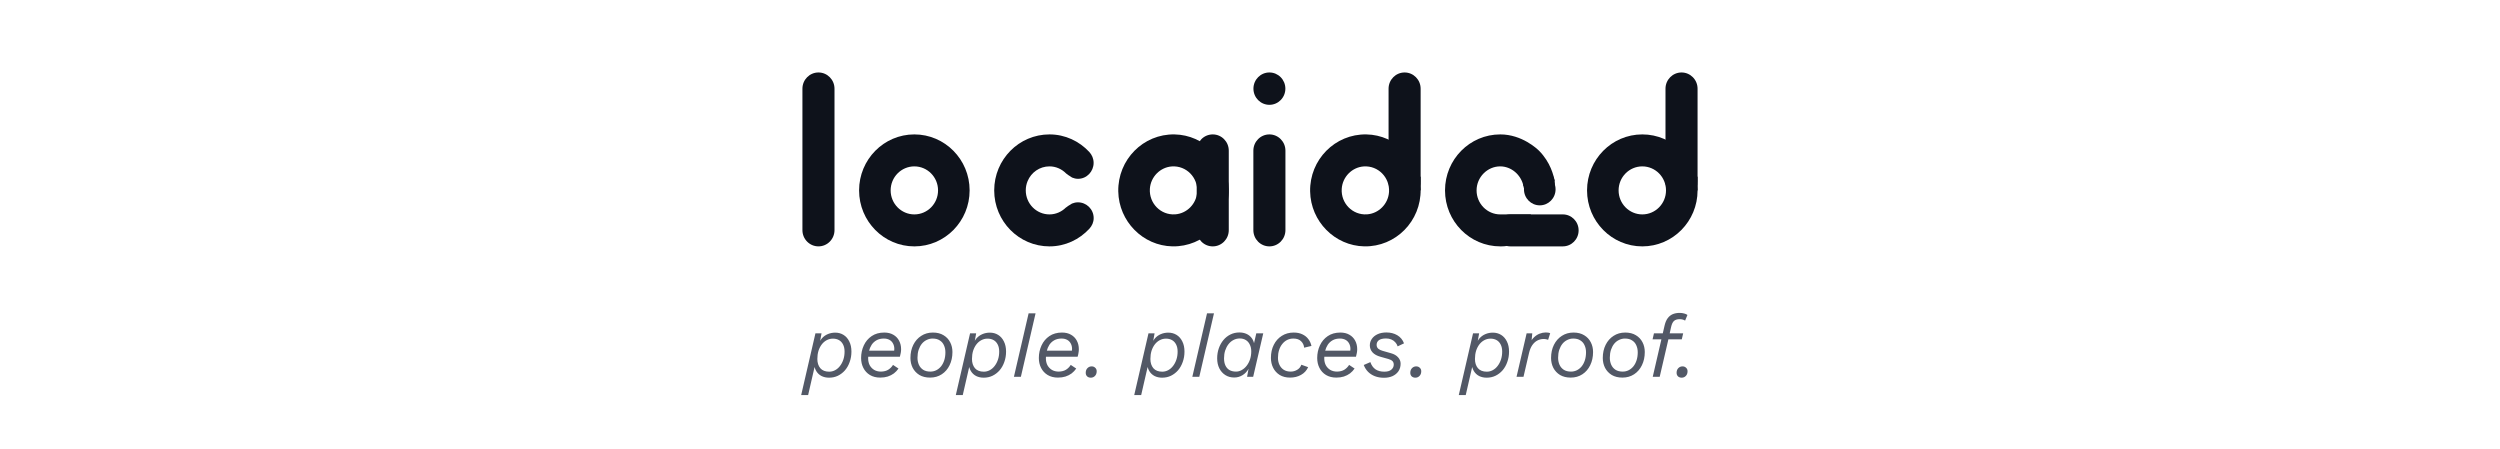 <svg width="345" height="62" viewBox="0 0 345 62" fill="none" xmlns="http://www.w3.org/2000/svg">
<g clip-path="url(#clip0_87_9430)">
<path d="M115.161 12.242C115.161 11.004 114.171 10 112.948 10C111.726 10 110.735 11.004 110.735 12.242V31.758C110.735 32.996 111.726 34 112.948 34C114.171 34 115.161 32.996 115.161 31.758V12.242Z" fill="#0E121B"/>
<path d="M126.18 18.548C121.968 18.548 118.554 22.007 118.554 26.274C118.554 30.541 121.968 34.001 126.18 34.001C130.392 34.001 133.807 30.541 133.807 26.274C133.807 22.007 130.392 18.548 126.18 18.548ZM126.18 29.588C124.374 29.588 122.909 28.105 122.909 26.274C122.909 24.444 124.374 22.961 126.18 22.961C127.986 22.961 129.451 24.445 129.451 26.274C129.451 28.104 127.986 29.588 126.18 29.588Z" fill="#0E121B"/>
<path d="M196.048 12.242C196.048 11.004 195.057 10 193.835 10C192.613 10 191.622 11.004 191.622 12.242V25.061C191.622 26.3 192.613 27.304 193.835 27.304C195.057 27.304 196.048 26.3 196.048 25.061V12.242Z" fill="#0E121B"/>
<path d="M188.567 18.549C184.24 18.468 180.717 22.036 180.797 26.419C180.872 30.551 184.198 33.922 188.276 33.998C192.603 34.081 196.127 30.511 196.047 26.127C195.971 21.996 192.645 18.626 188.567 18.549ZM188.634 29.581C186.66 29.708 185.032 28.059 185.158 26.059C185.261 24.41 186.581 23.072 188.209 22.967C190.183 22.84 191.81 24.49 191.685 26.49C191.582 28.139 190.261 29.477 188.634 29.581Z" fill="#0E121B"/>
<path d="M196.048 24.381H195.308V26.274H196.048V24.381Z" fill="#0E121B"/>
<path d="M169.571 20.791C169.571 19.552 168.58 18.548 167.358 18.548C166.136 18.548 165.145 19.552 165.145 20.791V31.758C165.145 32.997 166.136 34.001 167.358 34.001C168.58 34.001 169.571 32.997 169.571 31.758V20.791Z" fill="#0E121B"/>
<path d="M162.091 18.549C157.765 18.468 154.242 22.036 154.321 26.419C154.396 30.551 157.722 33.922 161.8 33.998C166.127 34.081 169.651 30.511 169.571 26.127C169.495 21.996 166.169 18.626 162.091 18.549ZM162.158 29.581C160.184 29.708 158.557 28.059 158.682 26.059C158.785 24.41 160.105 23.072 161.733 22.967C163.707 22.84 165.335 24.49 165.209 26.49C165.106 28.139 163.785 29.477 162.158 29.581Z" fill="#0E121B"/>
<path d="M166.538 24.367H165.798V26.26H166.538V24.367Z" fill="#0E121B"/>
<path d="M234.264 12.242C234.264 11.004 233.273 10 232.051 10C230.828 10 229.838 11.004 229.838 12.242V25.061C229.838 26.3 230.828 27.304 232.051 27.304C233.273 27.304 234.264 26.3 234.264 25.061V12.242Z" fill="#0E121B"/>
<path d="M226.638 18.548C222.426 18.548 219.012 22.007 219.012 26.274C219.012 30.541 222.426 34.001 226.638 34.001C230.85 34.001 234.265 30.541 234.265 26.274C234.265 22.007 230.85 18.548 226.638 18.548ZM226.638 29.588C224.832 29.588 223.367 28.105 223.367 26.274C223.367 24.444 224.832 22.961 226.638 22.961C228.444 22.961 229.909 24.445 229.909 26.274C229.909 28.104 228.444 29.588 226.638 29.588Z" fill="#0E121B"/>
<path d="M234.265 24.381H233.525V26.274H234.265V24.381Z" fill="#0E121B"/>
<path d="M177.39 20.791C177.39 19.552 176.399 18.548 175.177 18.548C173.955 18.548 172.964 19.552 172.964 20.791V31.758C172.964 32.997 173.955 34.001 175.177 34.001C176.399 34.001 177.39 32.997 177.39 31.758V20.791Z" fill="#0E121B"/>
<path d="M175.177 14.465C176.394 14.465 177.381 13.466 177.381 12.233C177.381 11 176.394 10 175.177 10C173.96 10 172.974 11 172.974 12.233C172.974 13.466 173.96 14.465 175.177 14.465Z" fill="#0E121B"/>
<path d="M150.343 31.552C150.696 31.164 150.927 30.662 150.927 30.096C150.927 29.489 150.677 28.941 150.278 28.546C149.882 28.164 149.351 27.922 148.759 27.922C148.466 27.922 148.189 27.986 147.933 28.091C147.819 28.15 147.716 28.224 147.61 28.294C147.468 28.385 147.314 28.457 147.197 28.577C147.197 28.577 147.197 28.575 147.195 28.575C147.163 28.607 147.116 28.622 147.082 28.653C146.494 29.225 145.706 29.588 144.827 29.588C143.021 29.588 141.556 28.105 141.556 26.274C141.556 26.273 141.556 26.272 141.556 26.27C141.556 26.268 141.556 26.267 141.556 26.265C141.556 25.811 141.647 25.38 141.812 24.987C142.307 23.796 143.47 22.96 144.827 22.96C145.737 22.96 146.549 23.346 147.142 23.954C147.166 23.976 147.202 23.987 147.225 24.011C147.226 24.011 147.227 24.009 147.228 24.008C147.341 24.127 147.491 24.199 147.627 24.29C147.732 24.364 147.833 24.441 147.947 24.502C148.202 24.611 148.478 24.676 148.772 24.676C149.372 24.676 149.912 24.422 150.302 24.017C150.68 23.617 150.919 23.078 150.919 22.479C150.919 21.88 150.684 21.364 150.318 20.966C148.936 19.486 147 18.548 144.827 18.548C140.615 18.548 137.2 22.007 137.2 26.274C137.2 30.541 140.615 34.001 144.827 34.001C147.014 34.001 148.961 33.05 150.344 31.553L150.343 31.552Z" fill="#0E121B"/>
<path d="M206.256 31.793V31.794C206.256 33.012 207.23 34 208.433 34H215.671C216.874 34 217.849 33.012 217.849 31.794V31.793C217.849 30.575 216.874 29.587 215.671 29.587H208.433C207.23 29.587 206.256 30.575 206.256 31.793Z" fill="#0E121B"/>
<path d="M207.068 29.588C207.068 29.588 207.063 29.586 207.058 29.586C207.051 29.586 207.045 29.588 207.039 29.588C205.232 29.588 203.768 28.105 203.768 26.274C203.768 24.443 205.272 22.951 207.039 22.96C208.544 22.968 209.899 24.09 210.238 25.674C210.412 25.763 210.586 25.851 210.76 25.941C211.755 26.008 212.749 26.076 213.743 26.143C214.006 25.739 214.27 25.334 214.533 24.93C214.4 24.214 213.963 22.398 212.407 20.821C212.158 20.569 210.041 18.548 207.039 18.548C202.827 18.548 199.412 22.006 199.412 26.274C199.412 30.542 202.827 34 207.039 34C207.086 34 207.179 34.002 207.308 33.998C207.308 33.998 207.781 33.985 208.15 33.919C208.569 33.844 209.398 32.779 210.106 31.171C210.499 30.644 210.892 30.116 211.286 29.588H207.069L207.068 29.588Z" fill="#0E121B"/>
<path d="M212.39 23.127H212.389C211.185 23.127 210.209 24.116 210.209 25.336V25.337C210.209 26.556 211.185 27.545 212.389 27.545H212.39C213.594 27.545 214.57 26.556 214.57 25.337V25.336C214.57 24.116 213.594 23.127 212.39 23.127Z" fill="#0E121B"/>
<path d="M212.488 28.338C213.692 28.338 214.668 27.349 214.668 26.13C214.668 24.91 213.692 23.921 212.488 23.921C211.284 23.921 210.308 24.91 210.308 26.13C210.308 27.349 211.284 28.338 212.488 28.338Z" fill="#0E121B"/>
</g>
<path d="M110.562 54.52L112.53 46H113.37L113.106 47.476L112.95 47.62C113.046 47.26 113.202 46.952 113.418 46.696C113.642 46.44 113.914 46.244 114.234 46.108C114.554 45.972 114.898 45.904 115.266 45.904C115.69 45.904 116.07 46.008 116.406 46.216C116.742 46.424 117.006 46.724 117.198 47.116C117.398 47.508 117.498 47.976 117.498 48.52C117.498 49.032 117.418 49.508 117.258 49.948C117.106 50.388 116.89 50.772 116.61 51.1C116.33 51.42 116.002 51.672 115.626 51.856C115.258 52.032 114.854 52.12 114.414 52.12C114.022 52.12 113.674 52.044 113.37 51.892C113.066 51.732 112.826 51.508 112.65 51.22C112.474 50.932 112.374 50.6 112.35 50.224L112.53 50.128L111.522 54.52H110.562ZM114.426 51.292C114.714 51.292 114.986 51.224 115.242 51.088C115.498 50.952 115.722 50.76 115.914 50.512C116.114 50.256 116.27 49.96 116.382 49.624C116.494 49.288 116.55 48.92 116.55 48.52C116.55 48.136 116.482 47.812 116.346 47.548C116.21 47.276 116.022 47.072 115.782 46.936C115.542 46.8 115.262 46.732 114.942 46.732C114.63 46.732 114.342 46.804 114.078 46.948C113.822 47.084 113.598 47.276 113.406 47.524C113.214 47.772 113.062 48.068 112.95 48.412C112.846 48.756 112.794 49.132 112.794 49.54C112.794 50.06 112.93 50.484 113.202 50.812C113.482 51.132 113.89 51.292 114.426 51.292ZM121.472 52.108C120.92 52.108 120.444 51.988 120.044 51.748C119.652 51.508 119.352 51.184 119.144 50.776C118.936 50.368 118.832 49.912 118.832 49.408C118.832 48.784 118.956 48.204 119.204 47.668C119.452 47.132 119.812 46.704 120.284 46.384C120.764 46.056 121.344 45.892 122.024 45.892C122.512 45.892 122.928 45.992 123.272 46.192C123.624 46.392 123.892 46.668 124.076 47.02C124.26 47.364 124.352 47.756 124.352 48.196C124.352 48.356 124.336 48.524 124.304 48.7C124.28 48.868 124.24 49.044 124.184 49.228H119.3V48.388H123.764L123.344 48.724C123.368 48.628 123.384 48.532 123.392 48.436C123.408 48.34 123.416 48.248 123.416 48.16C123.416 47.872 123.356 47.62 123.236 47.404C123.124 47.188 122.96 47.02 122.744 46.9C122.528 46.78 122.268 46.72 121.964 46.72C121.572 46.72 121.236 46.8 120.956 46.96C120.684 47.112 120.46 47.32 120.284 47.584C120.116 47.848 119.992 48.144 119.912 48.472C119.84 48.792 119.804 49.116 119.804 49.444C119.804 49.804 119.876 50.124 120.02 50.404C120.172 50.676 120.38 50.892 120.644 51.052C120.908 51.204 121.22 51.28 121.58 51.28C121.988 51.272 122.324 51.184 122.588 51.016C122.852 50.848 123.068 50.628 123.236 50.356L123.992 50.86C123.816 51.116 123.604 51.34 123.356 51.532C123.108 51.716 122.824 51.86 122.504 51.964C122.192 52.06 121.848 52.108 121.472 52.108ZM128.353 52.108C127.777 52.108 127.285 51.988 126.877 51.748C126.477 51.5 126.169 51.172 125.953 50.764C125.745 50.348 125.641 49.896 125.641 49.408C125.641 48.72 125.773 48.112 126.037 47.584C126.301 47.056 126.665 46.644 127.129 46.348C127.593 46.044 128.129 45.892 128.737 45.892C129.321 45.892 129.813 46.016 130.213 46.264C130.613 46.504 130.917 46.828 131.125 47.236C131.333 47.636 131.437 48.084 131.437 48.58C131.437 49.26 131.305 49.868 131.041 50.404C130.785 50.932 130.425 51.348 129.961 51.652C129.497 51.956 128.961 52.108 128.353 52.108ZM128.389 51.28C128.677 51.28 128.945 51.22 129.193 51.1C129.449 50.972 129.673 50.792 129.865 50.56C130.057 50.32 130.205 50.036 130.309 49.708C130.413 49.38 130.465 49.016 130.465 48.616C130.465 48.264 130.401 47.948 130.273 47.668C130.153 47.38 129.961 47.152 129.697 46.984C129.441 46.808 129.109 46.72 128.701 46.72C128.413 46.72 128.141 46.784 127.885 46.912C127.629 47.032 127.405 47.208 127.213 47.44C127.029 47.672 126.881 47.952 126.769 48.28C126.665 48.608 126.613 48.972 126.613 49.372C126.613 49.716 126.677 50.036 126.805 50.332C126.933 50.62 127.129 50.852 127.393 51.028C127.657 51.196 127.989 51.28 128.389 51.28ZM131.901 54.52L133.869 46H134.709L134.445 47.476L134.289 47.62C134.385 47.26 134.541 46.952 134.757 46.696C134.981 46.44 135.253 46.244 135.573 46.108C135.893 45.972 136.237 45.904 136.605 45.904C137.029 45.904 137.409 46.008 137.745 46.216C138.081 46.424 138.345 46.724 138.537 47.116C138.737 47.508 138.837 47.976 138.837 48.52C138.837 49.032 138.757 49.508 138.597 49.948C138.445 50.388 138.229 50.772 137.949 51.1C137.669 51.42 137.341 51.672 136.965 51.856C136.597 52.032 136.193 52.12 135.753 52.12C135.361 52.12 135.013 52.044 134.709 51.892C134.405 51.732 134.165 51.508 133.989 51.22C133.813 50.932 133.713 50.6 133.689 50.224L133.869 50.128L132.861 54.52H131.901ZM135.765 51.292C136.053 51.292 136.325 51.224 136.581 51.088C136.837 50.952 137.061 50.76 137.253 50.512C137.453 50.256 137.609 49.96 137.721 49.624C137.833 49.288 137.889 48.92 137.889 48.52C137.889 48.136 137.821 47.812 137.685 47.548C137.549 47.276 137.361 47.072 137.121 46.936C136.881 46.8 136.601 46.732 136.281 46.732C135.969 46.732 135.681 46.804 135.417 46.948C135.161 47.084 134.937 47.276 134.745 47.524C134.553 47.772 134.401 48.068 134.289 48.412C134.185 48.756 134.133 49.132 134.133 49.54C134.133 50.06 134.269 50.484 134.541 50.812C134.821 51.132 135.229 51.292 135.765 51.292ZM142.908 43.24L140.88 52H139.92L141.948 43.24H142.908ZM146 52.108C145.448 52.108 144.972 51.988 144.572 51.748C144.18 51.508 143.88 51.184 143.672 50.776C143.464 50.368 143.36 49.912 143.36 49.408C143.36 48.784 143.484 48.204 143.732 47.668C143.98 47.132 144.34 46.704 144.812 46.384C145.292 46.056 145.872 45.892 146.552 45.892C147.04 45.892 147.456 45.992 147.8 46.192C148.152 46.392 148.42 46.668 148.604 47.02C148.788 47.364 148.88 47.756 148.88 48.196C148.88 48.356 148.864 48.524 148.832 48.7C148.808 48.868 148.768 49.044 148.712 49.228H143.828V48.388H148.292L147.872 48.724C147.896 48.628 147.912 48.532 147.92 48.436C147.936 48.34 147.944 48.248 147.944 48.16C147.944 47.872 147.884 47.62 147.764 47.404C147.652 47.188 147.488 47.02 147.272 46.9C147.056 46.78 146.796 46.72 146.492 46.72C146.1 46.72 145.764 46.8 145.484 46.96C145.212 47.112 144.988 47.32 144.812 47.584C144.644 47.848 144.52 48.144 144.44 48.472C144.368 48.792 144.332 49.116 144.332 49.444C144.332 49.804 144.404 50.124 144.548 50.404C144.7 50.676 144.908 50.892 145.172 51.052C145.436 51.204 145.748 51.28 146.108 51.28C146.516 51.272 146.852 51.184 147.116 51.016C147.38 50.848 147.596 50.628 147.764 50.356L148.52 50.86C148.344 51.116 148.132 51.34 147.884 51.532C147.636 51.716 147.352 51.86 147.032 51.964C146.72 52.06 146.376 52.108 146 52.108ZM150.527 52.12C150.327 52.12 150.159 52.06 150.023 51.94C149.895 51.812 149.831 51.648 149.831 51.448C149.831 51.176 149.911 50.96 150.071 50.8C150.231 50.64 150.423 50.56 150.647 50.56C150.847 50.56 151.011 50.624 151.139 50.752C151.275 50.872 151.343 51.032 151.343 51.232C151.343 51.504 151.263 51.72 151.103 51.88C150.951 52.04 150.759 52.12 150.527 52.12ZM156.523 54.52L158.491 46H159.331L159.067 47.476L158.911 47.62C159.007 47.26 159.163 46.952 159.379 46.696C159.603 46.44 159.875 46.244 160.195 46.108C160.515 45.972 160.859 45.904 161.227 45.904C161.651 45.904 162.031 46.008 162.367 46.216C162.703 46.424 162.967 46.724 163.159 47.116C163.359 47.508 163.459 47.976 163.459 48.52C163.459 49.032 163.379 49.508 163.219 49.948C163.067 50.388 162.851 50.772 162.571 51.1C162.291 51.42 161.963 51.672 161.587 51.856C161.219 52.032 160.815 52.12 160.375 52.12C159.983 52.12 159.635 52.044 159.331 51.892C159.027 51.732 158.787 51.508 158.611 51.22C158.435 50.932 158.335 50.6 158.311 50.224L158.491 50.128L157.483 54.52H156.523ZM160.387 51.292C160.675 51.292 160.947 51.224 161.203 51.088C161.459 50.952 161.683 50.76 161.875 50.512C162.075 50.256 162.231 49.96 162.343 49.624C162.455 49.288 162.511 48.92 162.511 48.52C162.511 48.136 162.443 47.812 162.307 47.548C162.171 47.276 161.983 47.072 161.743 46.936C161.503 46.8 161.223 46.732 160.903 46.732C160.591 46.732 160.303 46.804 160.039 46.948C159.783 47.084 159.559 47.276 159.367 47.524C159.175 47.772 159.023 48.068 158.911 48.412C158.807 48.756 158.755 49.132 158.755 49.54C158.755 50.06 158.891 50.484 159.163 50.812C159.443 51.132 159.851 51.292 160.387 51.292ZM167.529 43.24L165.501 52H164.541L166.569 43.24H167.529ZM170.321 52.096C169.857 52.096 169.449 51.984 169.097 51.76C168.745 51.536 168.469 51.228 168.269 50.836C168.069 50.436 167.969 49.976 167.969 49.456C167.969 48.96 168.045 48.496 168.197 48.064C168.349 47.632 168.561 47.252 168.833 46.924C169.105 46.596 169.429 46.34 169.805 46.156C170.181 45.972 170.589 45.88 171.029 45.88C171.381 45.88 171.697 45.94 171.977 46.06C172.257 46.18 172.489 46.352 172.673 46.576C172.857 46.792 172.985 47.052 173.057 47.356L173.369 46H174.329L172.937 52H172.097L172.301 50.884C172.109 51.252 171.833 51.548 171.473 51.772C171.121 51.988 170.737 52.096 170.321 52.096ZM170.573 51.28C170.853 51.28 171.117 51.208 171.365 51.064C171.621 50.92 171.845 50.724 172.037 50.476C172.237 50.22 172.393 49.924 172.505 49.588C172.617 49.244 172.673 48.876 172.673 48.484C172.673 48.124 172.605 47.812 172.469 47.548C172.341 47.276 172.157 47.068 171.917 46.924C171.685 46.78 171.409 46.708 171.089 46.708C170.769 46.708 170.477 46.78 170.213 46.924C169.949 47.06 169.721 47.252 169.529 47.5C169.337 47.748 169.185 48.04 169.073 48.376C168.969 48.704 168.917 49.06 168.917 49.444C168.917 49.836 168.981 50.168 169.109 50.44C169.237 50.712 169.421 50.92 169.661 51.064C169.909 51.208 170.213 51.28 170.573 51.28ZM178.027 52.108C177.475 52.108 176.999 51.988 176.599 51.748C176.207 51.5 175.907 51.172 175.699 50.764C175.491 50.348 175.387 49.892 175.387 49.396C175.387 48.708 175.519 48.104 175.783 47.584C176.047 47.056 176.415 46.644 176.887 46.348C177.359 46.044 177.907 45.892 178.531 45.892C178.987 45.892 179.383 45.972 179.719 46.132C180.063 46.292 180.339 46.512 180.547 46.792C180.763 47.072 180.907 47.388 180.979 47.74L179.971 47.98C179.939 47.628 179.799 47.332 179.551 47.092C179.311 46.844 178.955 46.72 178.483 46.72C178.179 46.72 177.895 46.784 177.631 46.912C177.375 47.04 177.151 47.224 176.959 47.464C176.767 47.696 176.619 47.976 176.515 48.304C176.411 48.624 176.359 48.984 176.359 49.384C176.359 49.736 176.427 50.056 176.563 50.344C176.699 50.632 176.895 50.86 177.151 51.028C177.415 51.196 177.739 51.28 178.123 51.28C178.435 51.28 178.727 51.2 178.999 51.04C179.279 50.88 179.475 50.644 179.587 50.332L180.523 50.668C180.315 51.132 179.987 51.488 179.539 51.736C179.099 51.984 178.595 52.108 178.027 52.108ZM184.414 52.108C183.862 52.108 183.386 51.988 182.986 51.748C182.594 51.508 182.294 51.184 182.086 50.776C181.878 50.368 181.774 49.912 181.774 49.408C181.774 48.784 181.898 48.204 182.146 47.668C182.394 47.132 182.754 46.704 183.226 46.384C183.706 46.056 184.286 45.892 184.966 45.892C185.454 45.892 185.87 45.992 186.214 46.192C186.566 46.392 186.834 46.668 187.018 47.02C187.202 47.364 187.294 47.756 187.294 48.196C187.294 48.356 187.278 48.524 187.246 48.7C187.222 48.868 187.182 49.044 187.126 49.228H182.242V48.388H186.706L186.286 48.724C186.31 48.628 186.326 48.532 186.334 48.436C186.35 48.34 186.358 48.248 186.358 48.16C186.358 47.872 186.298 47.62 186.178 47.404C186.066 47.188 185.902 47.02 185.686 46.9C185.47 46.78 185.21 46.72 184.906 46.72C184.514 46.72 184.178 46.8 183.898 46.96C183.626 47.112 183.402 47.32 183.226 47.584C183.058 47.848 182.934 48.144 182.854 48.472C182.782 48.792 182.746 49.116 182.746 49.444C182.746 49.804 182.818 50.124 182.962 50.404C183.114 50.676 183.322 50.892 183.586 51.052C183.85 51.204 184.162 51.28 184.522 51.28C184.93 51.272 185.266 51.184 185.53 51.016C185.794 50.848 186.01 50.628 186.178 50.356L186.934 50.86C186.758 51.116 186.546 51.34 186.298 51.532C186.05 51.716 185.766 51.86 185.446 51.964C185.134 52.06 184.79 52.108 184.414 52.108ZM190.993 52.132C190.529 52.132 190.109 52.06 189.733 51.916C189.365 51.772 189.049 51.568 188.785 51.304C188.529 51.04 188.333 50.728 188.197 50.368L189.109 49.972C189.261 50.412 189.497 50.744 189.817 50.968C190.137 51.184 190.545 51.292 191.041 51.292C191.465 51.292 191.785 51.2 192.001 51.016C192.225 50.824 192.337 50.592 192.337 50.32C192.337 50.112 192.277 49.948 192.157 49.828C192.037 49.708 191.849 49.612 191.593 49.54L190.525 49.24C190.029 49.104 189.657 48.9 189.409 48.628C189.161 48.348 189.037 48.028 189.037 47.668C189.037 47.332 189.129 47.032 189.313 46.768C189.497 46.496 189.761 46.28 190.105 46.12C190.449 45.96 190.857 45.88 191.329 45.88C191.897 45.88 192.397 46.008 192.829 46.264C193.261 46.52 193.569 46.892 193.753 47.38L192.877 47.8C192.805 47.576 192.693 47.384 192.541 47.224C192.389 47.056 192.205 46.928 191.989 46.84C191.781 46.752 191.541 46.708 191.269 46.708C190.829 46.708 190.501 46.788 190.285 46.948C190.077 47.108 189.973 47.32 189.973 47.584C189.973 47.808 190.049 47.988 190.201 48.124C190.361 48.252 190.557 48.348 190.789 48.412L191.965 48.748C192.373 48.86 192.693 49.044 192.925 49.3C193.165 49.556 193.285 49.852 193.285 50.188C193.285 50.588 193.185 50.936 192.985 51.232C192.785 51.52 192.513 51.744 192.169 51.904C191.825 52.056 191.433 52.132 190.993 52.132ZM195.316 52.12C195.116 52.12 194.948 52.06 194.812 51.94C194.684 51.812 194.62 51.648 194.62 51.448C194.62 51.176 194.7 50.96 194.86 50.8C195.02 50.64 195.212 50.56 195.436 50.56C195.636 50.56 195.8 50.624 195.928 50.752C196.064 50.872 196.132 51.032 196.132 51.232C196.132 51.504 196.052 51.72 195.892 51.88C195.74 52.04 195.548 52.12 195.316 52.12ZM201.312 54.52L203.28 46H204.12L203.856 47.476L203.7 47.62C203.796 47.26 203.952 46.952 204.168 46.696C204.392 46.44 204.664 46.244 204.984 46.108C205.304 45.972 205.648 45.904 206.016 45.904C206.44 45.904 206.82 46.008 207.156 46.216C207.492 46.424 207.756 46.724 207.948 47.116C208.148 47.508 208.248 47.976 208.248 48.52C208.248 49.032 208.168 49.508 208.008 49.948C207.856 50.388 207.64 50.772 207.36 51.1C207.08 51.42 206.752 51.672 206.376 51.856C206.008 52.032 205.604 52.12 205.164 52.12C204.772 52.12 204.424 52.044 204.12 51.892C203.816 51.732 203.576 51.508 203.4 51.22C203.224 50.932 203.124 50.6 203.1 50.224L203.28 50.128L202.272 54.52H201.312ZM205.176 51.292C205.464 51.292 205.736 51.224 205.992 51.088C206.248 50.952 206.472 50.76 206.664 50.512C206.864 50.256 207.02 49.96 207.132 49.624C207.244 49.288 207.3 48.92 207.3 48.52C207.3 48.136 207.232 47.812 207.096 47.548C206.96 47.276 206.772 47.072 206.532 46.936C206.292 46.8 206.012 46.732 205.692 46.732C205.38 46.732 205.092 46.804 204.828 46.948C204.572 47.084 204.348 47.276 204.156 47.524C203.964 47.772 203.812 48.068 203.7 48.412C203.596 48.756 203.544 49.132 203.544 49.54C203.544 50.06 203.68 50.484 203.952 50.812C204.232 51.132 204.64 51.292 205.176 51.292ZM209.282 52L210.674 46H211.454L211.322 47.38L211.178 47.296C211.306 47 211.482 46.748 211.706 46.54C211.93 46.324 212.182 46.16 212.462 46.048C212.75 45.936 213.034 45.88 213.314 45.88C213.442 45.88 213.554 45.888 213.65 45.904C213.754 45.92 213.846 45.948 213.926 45.988L213.638 46.9C213.558 46.86 213.466 46.832 213.362 46.816C213.266 46.792 213.15 46.78 213.014 46.78C212.71 46.78 212.422 46.852 212.15 46.996C211.886 47.132 211.654 47.344 211.454 47.632C211.254 47.92 211.102 48.292 210.998 48.748L210.242 52H209.282ZM216.759 52.108C216.183 52.108 215.691 51.988 215.283 51.748C214.883 51.5 214.575 51.172 214.359 50.764C214.151 50.348 214.047 49.896 214.047 49.408C214.047 48.72 214.179 48.112 214.443 47.584C214.707 47.056 215.071 46.644 215.535 46.348C215.999 46.044 216.535 45.892 217.143 45.892C217.727 45.892 218.219 46.016 218.619 46.264C219.019 46.504 219.323 46.828 219.531 47.236C219.739 47.636 219.843 48.084 219.843 48.58C219.843 49.26 219.711 49.868 219.447 50.404C219.191 50.932 218.831 51.348 218.367 51.652C217.903 51.956 217.367 52.108 216.759 52.108ZM216.795 51.28C217.083 51.28 217.351 51.22 217.599 51.1C217.855 50.972 218.079 50.792 218.271 50.56C218.463 50.32 218.611 50.036 218.715 49.708C218.819 49.38 218.871 49.016 218.871 48.616C218.871 48.264 218.807 47.948 218.679 47.668C218.559 47.38 218.367 47.152 218.103 46.984C217.847 46.808 217.515 46.72 217.107 46.72C216.819 46.72 216.547 46.784 216.291 46.912C216.035 47.032 215.811 47.208 215.619 47.44C215.435 47.672 215.287 47.952 215.175 48.28C215.071 48.608 215.019 48.972 215.019 49.372C215.019 49.716 215.083 50.036 215.211 50.332C215.339 50.62 215.535 50.852 215.799 51.028C216.063 51.196 216.395 51.28 216.795 51.28ZM223.896 52.108C223.32 52.108 222.828 51.988 222.42 51.748C222.02 51.5 221.712 51.172 221.496 50.764C221.288 50.348 221.184 49.896 221.184 49.408C221.184 48.72 221.316 48.112 221.58 47.584C221.844 47.056 222.208 46.644 222.672 46.348C223.136 46.044 223.672 45.892 224.28 45.892C224.864 45.892 225.356 46.016 225.756 46.264C226.156 46.504 226.46 46.828 226.668 47.236C226.876 47.636 226.98 48.084 226.98 48.58C226.98 49.26 226.848 49.868 226.584 50.404C226.328 50.932 225.968 51.348 225.504 51.652C225.04 51.956 224.504 52.108 223.896 52.108ZM223.932 51.28C224.22 51.28 224.488 51.22 224.736 51.1C224.992 50.972 225.216 50.792 225.408 50.56C225.6 50.32 225.748 50.036 225.852 49.708C225.956 49.38 226.008 49.016 226.008 48.616C226.008 48.264 225.944 47.948 225.816 47.668C225.696 47.38 225.504 47.152 225.24 46.984C224.984 46.808 224.652 46.72 224.244 46.72C223.956 46.72 223.684 46.784 223.428 46.912C223.172 47.032 222.948 47.208 222.756 47.44C222.572 47.672 222.424 47.952 222.312 48.28C222.208 48.608 222.156 48.972 222.156 49.372C222.156 49.716 222.22 50.036 222.348 50.332C222.476 50.62 222.672 50.852 222.936 51.028C223.2 51.196 223.532 51.28 223.932 51.28ZM228.078 52L229.722 44.884C229.818 44.484 229.958 44.16 230.142 43.912C230.326 43.664 230.554 43.48 230.826 43.36C231.106 43.24 231.43 43.18 231.798 43.18C232.022 43.18 232.23 43.208 232.422 43.264C232.614 43.312 232.762 43.38 232.866 43.468L232.542 44.248C232.47 44.192 232.366 44.144 232.23 44.104C232.094 44.064 231.95 44.044 231.798 44.044C231.462 44.044 231.202 44.124 231.018 44.284C230.834 44.444 230.698 44.728 230.61 45.136L230.418 46L230.358 46.312L229.038 52H228.078ZM228.054 46.828L228.246 46H232.278L232.086 46.828H228.054ZM232.066 52.12C231.866 52.12 231.698 52.06 231.562 51.94C231.434 51.812 231.37 51.648 231.37 51.448C231.37 51.176 231.45 50.96 231.61 50.8C231.77 50.64 231.962 50.56 232.186 50.56C232.386 50.56 232.55 50.624 232.678 50.752C232.814 50.872 232.882 51.032 232.882 51.232C232.882 51.504 232.802 51.72 232.642 51.88C232.49 52.04 232.298 52.12 232.066 52.12Z" fill="#525866"/>
<defs>
<clipPath id="clip0_87_9430">
<rect width="123.529" height="24" fill="white" transform="translate(110.735 10)"/>
</clipPath>
</defs>
</svg>
